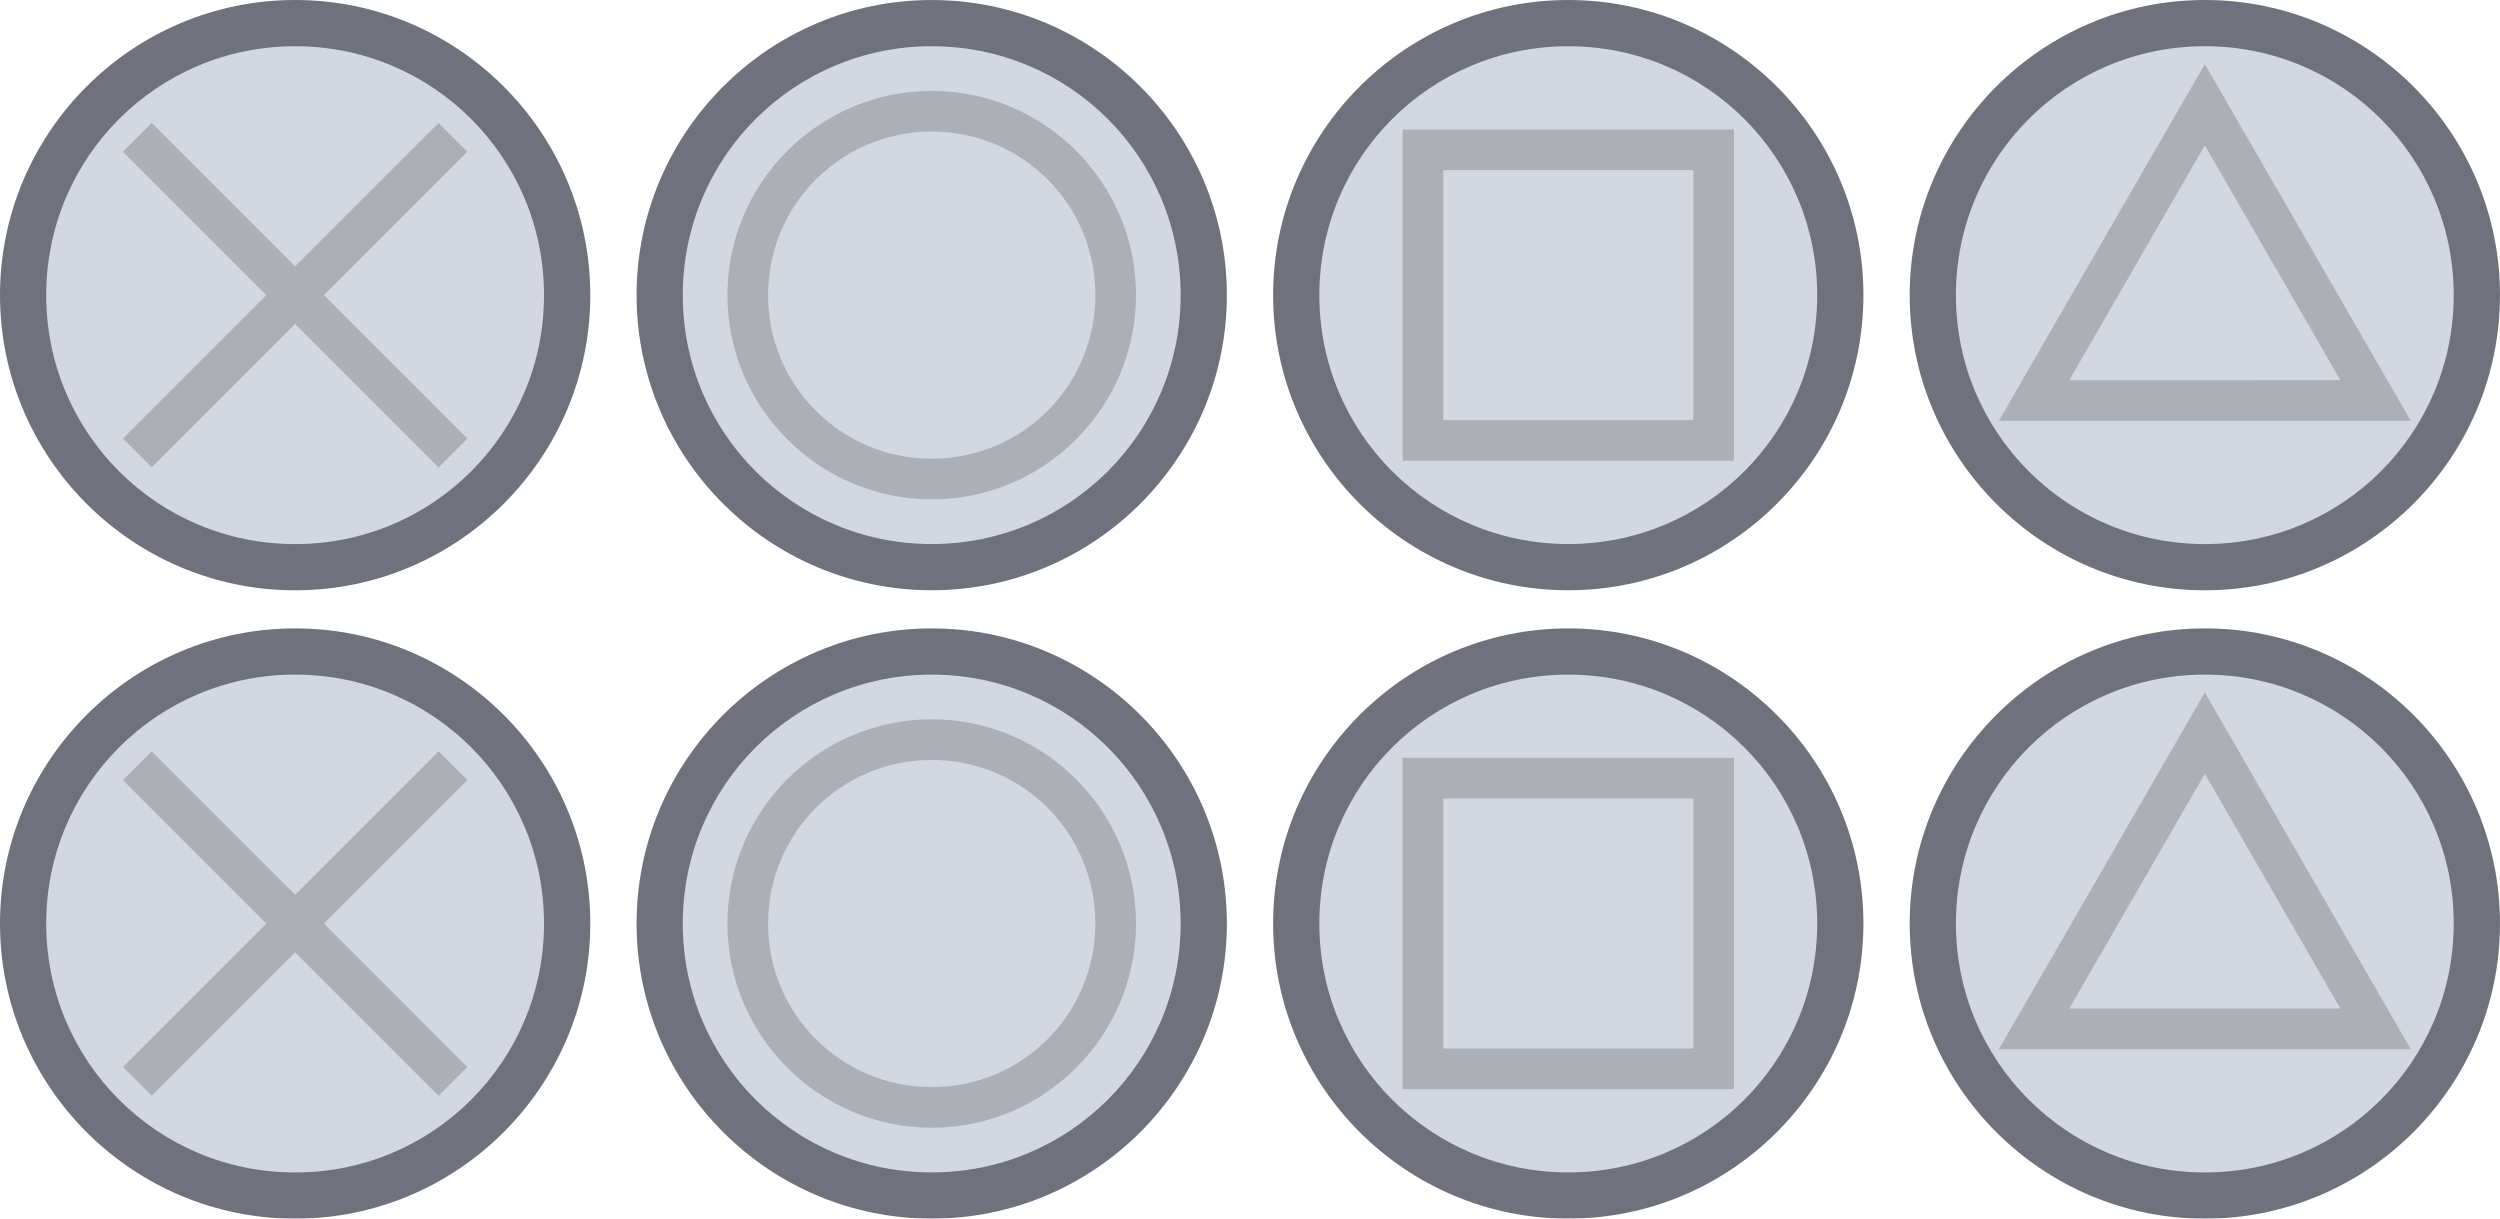 <?xml version="1.0" encoding="UTF-8" standalone="no"?>
<!-- Generator: Adobe Illustrator 19.0.1, SVG Export Plug-In . SVG Version: 6.00 Build 0)  -->

<svg
   xmlns:dc="http://purl.org/dc/elements/1.1/"
   xmlns:cc="http://creativecommons.org/ns#"
   xmlns:rdf="http://www.w3.org/1999/02/22-rdf-syntax-ns#"
   xmlns:svg="http://www.w3.org/2000/svg"
   xmlns="http://www.w3.org/2000/svg"
   xmlns:sodipodi="http://sodipodi.sourceforge.net/DTD/sodipodi-0.dtd"
   xmlns:inkscape="http://www.inkscape.org/namespaces/inkscape"
   version="1.1"
   id="Layer_1"
   x="0px"
   y="0px"
   width="206.88"
   height="100.849"
   viewBox="-193 340.7 206.88 100.849"
   enable-background="new -193 340.7 224 112.3"
   xml:space="preserve"
   sodipodi:docname="face.svg"
   inkscape:version="0.92.4 (5da689c313, 2019-01-14)"><defs
   id="defs89"><filter
     style="color-interpolation-filters:sRGB;"
     inkscape:label="Invert"
     id="filter1132"><feColorMatrix
       type="hueRotate"
       values="180"
       result="color1"
       id="feColorMatrix1128" /><feColorMatrix
       values="-1 0 0 0 1 0 -1 0 0 1 0 0 -1 0 1 -0.21 -0.72 -0.07 2 0 "
       result="color2"
       id="feColorMatrix1130" /></filter><filter
     style="color-interpolation-filters:sRGB;"
     inkscape:label="Invert"
     id="filter1138"><feColorMatrix
       type="hueRotate"
       values="180"
       result="color1"
       id="feColorMatrix1134" /><feColorMatrix
       values="-1 0 0 0 1 0 -1 0 0 1 0 0 -1 0 1 -0.21 -0.72 -0.07 2 0 "
       result="color2"
       id="feColorMatrix1136" /></filter><filter
     style="color-interpolation-filters:sRGB;"
     inkscape:label="Invert"
     id="filter1144"><feColorMatrix
       type="hueRotate"
       values="180"
       result="color1"
       id="feColorMatrix1140" /><feColorMatrix
       values="-1 0 0 0 1 0 -1 0 0 1 0 0 -1 0 1 -0.21 -0.72 -0.07 2 0 "
       result="color2"
       id="feColorMatrix1142" /></filter><filter
     style="color-interpolation-filters:sRGB;"
     inkscape:label="Invert"
     id="filter1150"><feColorMatrix
       type="hueRotate"
       values="180"
       result="color1"
       id="feColorMatrix1146" /><feColorMatrix
       values="-1 0 0 0 1 0 -1 0 0 1 0 0 -1 0 1 -0.21 -0.72 -0.07 2 0 "
       result="color2"
       id="feColorMatrix1148" /></filter></defs><sodipodi:namedview
   pagecolor="#ffffff"
   bordercolor="#666666"
   borderopacity="1"
   objecttolerance="10"
   gridtolerance="10"
   guidetolerance="10"
   inkscape:pageopacity="0"
   inkscape:pageshadow="2"
   inkscape:window-width="1920"
   inkscape:window-height="1057"
   id="namedview87"
   showgrid="false"
   fit-margin-top="0"
   fit-margin-left="0"
   fit-margin-right="0"
   fit-margin-bottom="0"
   inkscape:zoom="5.4107143"
   inkscape:cx="-6.5276331"
   inkscape:cy="20.253935"
   inkscape:window-x="3832"
   inkscape:window-y="898"
   inkscape:window-maximized="1"
   inkscape:current-layer="layer3" />


<g
   inkscape:groupmode="layer"
   id="layer1"
   inkscape:label="Background"
   style="display:inline"
   transform="translate(0,-63.451)" /><g
   inkscape:groupmode="layer"
   id="layer2"
   inkscape:label="Outline"
   style="display:inline"
   transform="translate(0,-63.451)" /><g
   inkscape:groupmode="layer"
   id="layer3"
   inkscape:label="Symbol"
   style="display:inline"
   transform="translate(0,-63.451)"><g
     id="g992"
     transform="translate(104.226,10.098)"><circle
       r="24.125"
       cy="418.475"
       cx="-167.448"
       id="path929-4"
       style="display:inline;opacity:1;fill:#d3d7e0;fill-opacity:1;fill-rule:nonzero;stroke:none;stroke-width:0.004;stroke-miterlimit:4;stroke-dasharray:none;stroke-opacity:1" /><g
       transform="translate(7.97,2.809)"
       id="g973"><path
         inkscape:connector-curvature="0"
         id="circle985"
         d="m -150.994,415.669 c 0,-13.466 -10.958,-24.424 -24.424,-24.424 -13.466,0 -24.424,10.958 -24.424,24.424 0,13.466 10.958,24.42 24.424,24.42 13.466,0 24.424,-10.953 24.424,-24.42 z m -3.825,0 c 0,11.399 -9.201,20.595 -20.599,20.595 -11.399,0 -20.6,-9.196 -20.6,-20.595 0,-11.399 9.201,-20.599 20.6,-20.599 11.399,0 20.599,9.201 20.599,20.599 z"
         style="color:#000000;font-style:normal;font-variant:normal;font-weight:normal;font-stretch:normal;font-size:medium;line-height:normal;font-family:sans-serif;font-variant-ligatures:normal;font-variant-position:normal;font-variant-caps:normal;font-variant-numeric:normal;font-variant-alternates:normal;font-feature-settings:normal;text-indent:0;text-align:start;text-decoration:none;text-decoration-line:none;text-decoration-style:solid;text-decoration-color:#000000;letter-spacing:normal;word-spacing:normal;text-transform:none;writing-mode:lr-tb;direction:ltr;text-orientation:mixed;dominant-baseline:auto;baseline-shift:baseline;text-anchor:start;white-space:normal;shape-padding:0;clip-rule:nonzero;display:inline;overflow:visible;visibility:visible;opacity:1;isolation:auto;mix-blend-mode:normal;color-interpolation:sRGB;color-interpolation-filters:linearRGB;solid-color:#000000;solid-opacity:1;vector-effect:none;fill:#6f727c;fill-opacity:1;fill-rule:nonzero;stroke:none;stroke-width:6.047;stroke-linecap:round;stroke-linejoin:round;stroke-miterlimit:4;stroke-dasharray:none;stroke-dashoffset:0;stroke-opacity:1;paint-order:normal;color-rendering:auto;image-rendering:auto;shape-rendering:auto;text-rendering:auto;enable-background:accumulate" /><path
         inkscape:connector-curvature="0"
         id="rect843"
         d="m -189.129,401.956 v 1.677 25.745 h 27.422 v -27.422 z m 3.365,3.365 h 20.692 v 20.692 h -20.692 z"
         style="color:#000000;font-style:normal;font-variant:normal;font-weight:normal;font-stretch:normal;font-size:medium;line-height:normal;font-family:sans-serif;font-variant-ligatures:normal;font-variant-position:normal;font-variant-caps:normal;font-variant-numeric:normal;font-variant-alternates:normal;font-feature-settings:normal;text-indent:0;text-align:start;text-decoration:none;text-decoration-line:none;text-decoration-style:solid;text-decoration-color:#000000;letter-spacing:normal;word-spacing:normal;text-transform:none;writing-mode:lr-tb;direction:ltr;text-orientation:mixed;dominant-baseline:auto;baseline-shift:baseline;text-anchor:start;white-space:normal;shape-padding:0;clip-rule:nonzero;display:inline;overflow:visible;visibility:visible;opacity:1;isolation:auto;mix-blend-mode:normal;color-interpolation:sRGB;color-interpolation-filters:linearRGB;solid-color:#000000;solid-opacity:1;vector-effect:none;fill:#aeafb6;fill-opacity:1;fill-rule:nonzero;stroke:none;stroke-width:2.268;stroke-linecap:square;stroke-linejoin:miter;stroke-miterlimit:4;stroke-dasharray:none;stroke-dashoffset:0;stroke-opacity:1;paint-order:normal;color-rendering:auto;image-rendering:auto;shape-rendering:auto;text-rendering:auto;enable-background:accumulate" /></g></g><g
     id="g999"
     transform="translate(110.743,63.225)"><circle
       r="24.125"
       cy="365.351"
       cx="-121.288"
       id="path929-2"
       style="display:inline;opacity:1;fill:#d3d7e0;fill-opacity:1;fill-rule:nonzero;stroke:none;stroke-width:0.004;stroke-miterlimit:4;stroke-dasharray:none;stroke-opacity:1" /><g
       transform="translate(0,3.812)"
       id="g978"><path
         inkscape:connector-curvature="0"
         id="path979"
         d="m -121.288,337.114 c -13.466,0 -24.424,10.958 -24.424,24.424 0,13.466 10.958,24.424 24.424,24.424 13.466,0 24.424,-10.958 24.424,-24.424 0,-13.466 -10.958,-24.424 -24.424,-24.424 z m 0,3.825 c 11.399,0 20.595,9.201 20.595,20.599 0,11.399 -9.196,20.599 -20.595,20.599 -11.399,0 -20.6,-9.201 -20.6,-20.599 0,-11.399 9.201,-20.599 20.6,-20.599 z"
         style="color:#000000;font-style:normal;font-variant:normal;font-weight:normal;font-stretch:normal;font-size:medium;line-height:normal;font-family:sans-serif;font-variant-ligatures:normal;font-variant-position:normal;font-variant-caps:normal;font-variant-numeric:normal;font-variant-alternates:normal;font-feature-settings:normal;text-indent:0;text-align:start;text-decoration:none;text-decoration-line:none;text-decoration-style:solid;text-decoration-color:#000000;letter-spacing:normal;word-spacing:normal;text-transform:none;writing-mode:lr-tb;direction:ltr;text-orientation:mixed;dominant-baseline:auto;baseline-shift:baseline;text-anchor:start;white-space:normal;shape-padding:0;clip-rule:nonzero;display:inline;overflow:visible;visibility:visible;opacity:1;isolation:auto;mix-blend-mode:normal;color-interpolation:sRGB;color-interpolation-filters:linearRGB;solid-color:#000000;solid-opacity:1;vector-effect:none;fill:#6f727c;fill-opacity:1;fill-rule:nonzero;stroke:none;stroke-width:6.047;stroke-linecap:round;stroke-linejoin:round;stroke-miterlimit:4;stroke-dasharray:none;stroke-dashoffset:0;stroke-opacity:1;paint-order:normal;color-rendering:auto;image-rendering:auto;shape-rendering:auto;text-rendering:auto;enable-background:accumulate" /><path
         inkscape:connector-curvature="0"
         id="path845"
         d="m -121.29,342.415 -17.045,29.524 34.092,4.7e-4 -1.459,-2.526 z m 0.002,6.729 11.212,19.428 -22.432,0.005 z"
         style="color:#000000;font-style:normal;font-variant:normal;font-weight:normal;font-stretch:normal;font-size:medium;line-height:normal;font-family:sans-serif;font-variant-ligatures:normal;font-variant-position:normal;font-variant-caps:normal;font-variant-numeric:normal;font-variant-alternates:normal;font-feature-settings:normal;text-indent:0;text-align:start;text-decoration:none;text-decoration-line:none;text-decoration-style:solid;text-decoration-color:#000000;letter-spacing:normal;word-spacing:normal;text-transform:none;writing-mode:lr-tb;direction:ltr;text-orientation:mixed;dominant-baseline:auto;baseline-shift:baseline;text-anchor:start;white-space:normal;shape-padding:0;clip-rule:nonzero;display:inline;overflow:visible;visibility:visible;opacity:1;isolation:auto;mix-blend-mode:normal;color-interpolation:sRGB;color-interpolation-filters:linearRGB;solid-color:#000000;solid-opacity:1;vector-effect:none;fill:#aeafb6;fill-opacity:1;fill-rule:nonzero;stroke:none;stroke-width:2.268;stroke-linecap:square;stroke-linejoin:miter;stroke-miterlimit:4;stroke-dasharray:none;stroke-dashoffset:0;stroke-opacity:1;paint-order:normal;color-rendering:auto;image-rendering:auto;shape-rendering:auto;text-rendering:auto;enable-background:accumulate" /></g></g><g
     id="g1006"
     transform="translate(-72.717,11.022)"><circle
       r="24.125"
       cy="417.551"
       cx="-43.181"
       id="path929-9"
       style="display:inline;opacity:1;fill:#d3d7e0;fill-opacity:1;fill-rule:nonzero;stroke:none;stroke-width:0.004;stroke-miterlimit:4;stroke-dasharray:none;stroke-opacity:1" /><g
       transform="translate(23.981,1.885)"
       id="g968"><path
         inkscape:connector-curvature="0"
         id="circle983"
         d="m -42.738,415.669 c 0,-13.466 -10.958,-24.424 -24.424,-24.424 -13.466,0 -24.424,10.958 -24.424,24.424 0,13.466 10.958,24.42 24.424,24.42 13.466,0 24.424,-10.953 24.424,-24.42 z m -3.825,0 c 0,11.399 -9.201,20.595 -20.6,20.595 -11.399,0 -20.6,-9.196 -20.6,-20.595 0,-11.399 9.201,-20.599 20.6,-20.599 11.399,0 20.6,9.201 20.6,20.599 z"
         style="color:#000000;font-style:normal;font-variant:normal;font-weight:normal;font-stretch:normal;font-size:medium;line-height:normal;font-family:sans-serif;font-variant-ligatures:normal;font-variant-position:normal;font-variant-caps:normal;font-variant-numeric:normal;font-variant-alternates:normal;font-feature-settings:normal;text-indent:0;text-align:start;text-decoration:none;text-decoration-line:none;text-decoration-style:solid;text-decoration-color:#000000;letter-spacing:normal;word-spacing:normal;text-transform:none;writing-mode:lr-tb;direction:ltr;text-orientation:mixed;dominant-baseline:auto;baseline-shift:baseline;text-anchor:start;white-space:normal;shape-padding:0;clip-rule:nonzero;display:inline;overflow:visible;visibility:visible;opacity:1;isolation:auto;mix-blend-mode:normal;color-interpolation:sRGB;color-interpolation-filters:linearRGB;solid-color:#000000;solid-opacity:1;vector-effect:none;fill:#6f727c;fill-opacity:1;fill-rule:nonzero;stroke:none;stroke-width:6.047;stroke-linecap:round;stroke-linejoin:round;stroke-miterlimit:4;stroke-dasharray:none;stroke-dashoffset:0;stroke-opacity:1;paint-order:normal;color-rendering:auto;image-rendering:auto;shape-rendering:auto;text-rendering:auto;enable-background:accumulate" /><path
         inkscape:connector-curvature="0"
         id="path848"
         d="m -67.157,398.766 c -9.316,0 -16.911,7.584 -16.911,16.9 0,9.316 7.595,16.9 16.911,16.9 9.316,0 16.9,-7.584 16.9,-16.9 0,-9.317 -7.584,-16.9 -16.9,-16.9 z m 0,3.365 c 7.497,0 13.536,6.039 13.536,13.536 0,7.497 -6.039,13.536 -13.536,13.536 -7.497,0 -13.547,-6.039 -13.547,-13.536 0,-7.497 6.05,-13.536 13.547,-13.536 z"
         style="color:#000000;font-style:normal;font-variant:normal;font-weight:normal;font-stretch:normal;font-size:medium;line-height:normal;font-family:sans-serif;font-variant-ligatures:normal;font-variant-position:normal;font-variant-caps:normal;font-variant-numeric:normal;font-variant-alternates:normal;font-feature-settings:normal;text-indent:0;text-align:start;text-decoration:none;text-decoration-line:none;text-decoration-style:solid;text-decoration-color:#000000;letter-spacing:normal;word-spacing:normal;text-transform:none;writing-mode:lr-tb;direction:ltr;text-orientation:mixed;dominant-baseline:auto;baseline-shift:baseline;text-anchor:start;white-space:normal;shape-padding:0;clip-rule:nonzero;display:inline;overflow:visible;visibility:visible;opacity:1;isolation:auto;mix-blend-mode:normal;color-interpolation:sRGB;color-interpolation-filters:linearRGB;solid-color:#000000;solid-opacity:1;vector-effect:none;fill:#aeafb6;fill-opacity:1;fill-rule:nonzero;stroke:none;stroke-width:2.268;stroke-linecap:square;stroke-linejoin:miter;stroke-miterlimit:4;stroke-dasharray:none;stroke-dashoffset:0;stroke-opacity:1;paint-order:normal;color-rendering:auto;image-rendering:auto;shape-rendering:auto;text-rendering:auto;enable-background:accumulate" /></g></g><g
     id="g985"
     transform="translate(-67.422,-40.719)"><circle
       r="24.125"
       cy="469.294"
       cx="-101.154"
       id="path929"
       style="display:inline;opacity:1;fill:#d3d7e0;fill-opacity:1;fill-rule:nonzero;stroke:none;stroke-width:0.004;stroke-miterlimit:4;stroke-dasharray:none;stroke-opacity:1" /><g
       transform="translate(20.134,-0.5)"
       id="g963"><path
         inkscape:connector-curvature="0"
         id="circle981"
         d="m -121.288,445.37 c -13.466,0 -24.424,10.958 -24.424,24.424 0,13.466 10.958,24.424 24.424,24.424 13.466,0 24.424,-10.958 24.424,-24.424 0,-13.466 -10.958,-24.424 -24.424,-24.424 z m 0,3.825 c 11.399,0 20.595,9.201 20.595,20.6 0,11.399 -9.196,20.6 -20.595,20.6 -11.399,0 -20.6,-9.201 -20.6,-20.6 0,-11.399 9.201,-20.6 20.6,-20.6 z"
         style="color:#000000;font-style:normal;font-variant:normal;font-weight:normal;font-stretch:normal;font-size:medium;line-height:normal;font-family:sans-serif;font-variant-ligatures:normal;font-variant-position:normal;font-variant-caps:normal;font-variant-numeric:normal;font-variant-alternates:normal;font-feature-settings:normal;text-indent:0;text-align:start;text-decoration:none;text-decoration-line:none;text-decoration-style:solid;text-decoration-color:#000000;letter-spacing:normal;word-spacing:normal;text-transform:none;writing-mode:lr-tb;direction:ltr;text-orientation:mixed;dominant-baseline:auto;baseline-shift:baseline;text-anchor:start;white-space:normal;shape-padding:0;clip-rule:nonzero;display:inline;overflow:visible;visibility:visible;opacity:1;isolation:auto;mix-blend-mode:normal;color-interpolation:sRGB;color-interpolation-filters:linearRGB;solid-color:#000000;solid-opacity:1;vector-effect:none;fill:#6f727c;fill-opacity:1;fill-rule:nonzero;stroke:none;stroke-width:6.047;stroke-linecap:round;stroke-linejoin:round;stroke-miterlimit:4;stroke-dasharray:none;stroke-dashoffset:0;stroke-opacity:1;paint-order:normal;color-rendering:auto;image-rendering:auto;shape-rendering:auto;text-rendering:auto;enable-background:accumulate" /><path
         inkscape:connector-curvature="0"
         id="path850"
         d="m -133.157,455.542 -2.384,2.384 c 3.956,3.956 7.913,7.913 11.869,11.869 -3.956,3.956 -7.912,7.912 -11.869,11.869 l 2.384,2.384 c 3.957,-3.957 7.913,-7.913 11.869,-11.869 3.956,3.956 7.912,7.912 11.869,11.869 l 2.381,-2.384 c -3.957,-3.957 -7.91,-7.913 -11.866,-11.869 3.956,-3.956 7.913,-7.913 11.869,-11.869 l -2.384,-2.384 c -3.956,3.956 -7.913,7.913 -11.869,11.869 -3.956,-3.956 -7.913,-7.913 -11.869,-11.869 z"
         style="color:#000000;font-style:normal;font-variant:normal;font-weight:normal;font-stretch:normal;font-size:medium;line-height:normal;font-family:sans-serif;font-variant-ligatures:normal;font-variant-position:normal;font-variant-caps:normal;font-variant-numeric:normal;font-variant-alternates:normal;font-feature-settings:normal;text-indent:0;text-align:start;text-decoration:none;text-decoration-line:none;text-decoration-style:solid;text-decoration-color:#000000;letter-spacing:normal;word-spacing:normal;text-transform:none;writing-mode:lr-tb;direction:ltr;text-orientation:mixed;dominant-baseline:auto;baseline-shift:baseline;text-anchor:start;white-space:normal;shape-padding:0;clip-rule:nonzero;display:inline;overflow:visible;visibility:visible;opacity:1;isolation:auto;mix-blend-mode:normal;color-interpolation:sRGB;color-interpolation-filters:linearRGB;solid-color:#000000;solid-opacity:1;vector-effect:none;fill:#aeafb6;fill-opacity:1;fill-rule:nonzero;stroke:none;stroke-width:2.268;stroke-linecap:butt;stroke-linejoin:miter;stroke-miterlimit:4;stroke-dasharray:none;stroke-dashoffset:0;stroke-opacity:1;color-rendering:auto;image-rendering:auto;shape-rendering:auto;text-rendering:auto;enable-background:accumulate" /></g></g><g
     style="display:inline;filter:url(#filter1150)"
     id="g992-8"
     transform="translate(104.226,62.098)"><circle
       r="24.125"
       cy="418.475"
       cx="-167.448"
       id="path929-4-1"
       style="display:inline;opacity:1;fill:#d3d7e0;fill-opacity:1;fill-rule:nonzero;stroke:none;stroke-width:0.004;stroke-miterlimit:4;stroke-dasharray:none;stroke-opacity:1" /><g
       transform="translate(7.97,2.809)"
       id="g973-9"><path
         inkscape:connector-curvature="0"
         id="circle985-3"
         d="m -150.994,415.669 c 0,-13.466 -10.958,-24.424 -24.424,-24.424 -13.466,0 -24.424,10.958 -24.424,24.424 0,13.466 10.958,24.42 24.424,24.42 13.466,0 24.424,-10.953 24.424,-24.42 z m -3.825,0 c 0,11.399 -9.201,20.595 -20.599,20.595 -11.399,0 -20.6,-9.196 -20.6,-20.595 0,-11.399 9.201,-20.599 20.6,-20.599 11.399,0 20.599,9.201 20.599,20.599 z"
         style="color:#000000;font-style:normal;font-variant:normal;font-weight:normal;font-stretch:normal;font-size:medium;line-height:normal;font-family:sans-serif;font-variant-ligatures:normal;font-variant-position:normal;font-variant-caps:normal;font-variant-numeric:normal;font-variant-alternates:normal;font-feature-settings:normal;text-indent:0;text-align:start;text-decoration:none;text-decoration-line:none;text-decoration-style:solid;text-decoration-color:#000000;letter-spacing:normal;word-spacing:normal;text-transform:none;writing-mode:lr-tb;direction:ltr;text-orientation:mixed;dominant-baseline:auto;baseline-shift:baseline;text-anchor:start;white-space:normal;shape-padding:0;clip-rule:nonzero;display:inline;overflow:visible;visibility:visible;opacity:1;isolation:auto;mix-blend-mode:normal;color-interpolation:sRGB;color-interpolation-filters:linearRGB;solid-color:#000000;solid-opacity:1;vector-effect:none;fill:#6f727c;fill-opacity:1;fill-rule:nonzero;stroke:none;stroke-width:6.047;stroke-linecap:round;stroke-linejoin:round;stroke-miterlimit:4;stroke-dasharray:none;stroke-dashoffset:0;stroke-opacity:1;paint-order:normal;color-rendering:auto;image-rendering:auto;shape-rendering:auto;text-rendering:auto;enable-background:accumulate" /><path
         inkscape:connector-curvature="0"
         id="rect843-7"
         d="m -189.129,401.956 v 1.677 25.745 h 27.422 v -27.422 z m 3.365,3.365 h 20.692 v 20.692 h -20.692 z"
         style="color:#000000;font-style:normal;font-variant:normal;font-weight:normal;font-stretch:normal;font-size:medium;line-height:normal;font-family:sans-serif;font-variant-ligatures:normal;font-variant-position:normal;font-variant-caps:normal;font-variant-numeric:normal;font-variant-alternates:normal;font-feature-settings:normal;text-indent:0;text-align:start;text-decoration:none;text-decoration-line:none;text-decoration-style:solid;text-decoration-color:#000000;letter-spacing:normal;word-spacing:normal;text-transform:none;writing-mode:lr-tb;direction:ltr;text-orientation:mixed;dominant-baseline:auto;baseline-shift:baseline;text-anchor:start;white-space:normal;shape-padding:0;clip-rule:nonzero;display:inline;overflow:visible;visibility:visible;opacity:1;isolation:auto;mix-blend-mode:normal;color-interpolation:sRGB;color-interpolation-filters:linearRGB;solid-color:#000000;solid-opacity:1;vector-effect:none;fill:#aeafb6;fill-opacity:1;fill-rule:nonzero;stroke:none;stroke-width:2.268;stroke-linecap:square;stroke-linejoin:miter;stroke-miterlimit:4;stroke-dasharray:none;stroke-dashoffset:0;stroke-opacity:1;paint-order:normal;color-rendering:auto;image-rendering:auto;shape-rendering:auto;text-rendering:auto;enable-background:accumulate" /></g></g><g
     style="display:inline;filter:url(#filter1144)"
     id="g999-4"
     transform="translate(110.743,115.225)"><circle
       r="24.125"
       cy="365.351"
       cx="-121.288"
       id="path929-2-0"
       style="display:inline;opacity:1;fill:#d3d7e0;fill-opacity:1;fill-rule:nonzero;stroke:none;stroke-width:0.004;stroke-miterlimit:4;stroke-dasharray:none;stroke-opacity:1" /><g
       transform="translate(0,3.812)"
       id="g978-9"><path
         inkscape:connector-curvature="0"
         id="path979-5"
         d="m -121.288,337.114 c -13.466,0 -24.424,10.958 -24.424,24.424 0,13.466 10.958,24.424 24.424,24.424 13.466,0 24.424,-10.958 24.424,-24.424 0,-13.466 -10.958,-24.424 -24.424,-24.424 z m 0,3.825 c 11.399,0 20.595,9.201 20.595,20.599 0,11.399 -9.196,20.599 -20.595,20.599 -11.399,0 -20.6,-9.201 -20.6,-20.599 0,-11.399 9.201,-20.599 20.6,-20.599 z"
         style="color:#000000;font-style:normal;font-variant:normal;font-weight:normal;font-stretch:normal;font-size:medium;line-height:normal;font-family:sans-serif;font-variant-ligatures:normal;font-variant-position:normal;font-variant-caps:normal;font-variant-numeric:normal;font-variant-alternates:normal;font-feature-settings:normal;text-indent:0;text-align:start;text-decoration:none;text-decoration-line:none;text-decoration-style:solid;text-decoration-color:#000000;letter-spacing:normal;word-spacing:normal;text-transform:none;writing-mode:lr-tb;direction:ltr;text-orientation:mixed;dominant-baseline:auto;baseline-shift:baseline;text-anchor:start;white-space:normal;shape-padding:0;clip-rule:nonzero;display:inline;overflow:visible;visibility:visible;opacity:1;isolation:auto;mix-blend-mode:normal;color-interpolation:sRGB;color-interpolation-filters:linearRGB;solid-color:#000000;solid-opacity:1;vector-effect:none;fill:#6f727c;fill-opacity:1;fill-rule:nonzero;stroke:none;stroke-width:6.047;stroke-linecap:round;stroke-linejoin:round;stroke-miterlimit:4;stroke-dasharray:none;stroke-dashoffset:0;stroke-opacity:1;paint-order:normal;color-rendering:auto;image-rendering:auto;shape-rendering:auto;text-rendering:auto;enable-background:accumulate" /><path
         inkscape:connector-curvature="0"
         id="path845-2"
         d="m -121.29,342.415 -17.045,29.524 34.092,4.7e-4 -1.459,-2.526 z m 0.002,6.729 11.212,19.428 -22.432,0.005 z"
         style="color:#000000;font-style:normal;font-variant:normal;font-weight:normal;font-stretch:normal;font-size:medium;line-height:normal;font-family:sans-serif;font-variant-ligatures:normal;font-variant-position:normal;font-variant-caps:normal;font-variant-numeric:normal;font-variant-alternates:normal;font-feature-settings:normal;text-indent:0;text-align:start;text-decoration:none;text-decoration-line:none;text-decoration-style:solid;text-decoration-color:#000000;letter-spacing:normal;word-spacing:normal;text-transform:none;writing-mode:lr-tb;direction:ltr;text-orientation:mixed;dominant-baseline:auto;baseline-shift:baseline;text-anchor:start;white-space:normal;shape-padding:0;clip-rule:nonzero;display:inline;overflow:visible;visibility:visible;opacity:1;isolation:auto;mix-blend-mode:normal;color-interpolation:sRGB;color-interpolation-filters:linearRGB;solid-color:#000000;solid-opacity:1;vector-effect:none;fill:#aeafb6;fill-opacity:1;fill-rule:nonzero;stroke:none;stroke-width:2.268;stroke-linecap:square;stroke-linejoin:miter;stroke-miterlimit:4;stroke-dasharray:none;stroke-dashoffset:0;stroke-opacity:1;paint-order:normal;color-rendering:auto;image-rendering:auto;shape-rendering:auto;text-rendering:auto;enable-background:accumulate" /></g></g><g
     style="display:inline;filter:url(#filter1138)"
     id="g1006-0"
     transform="translate(-72.717,63.022)"><circle
       r="24.125"
       cy="417.551"
       cx="-43.181"
       id="path929-9-4"
       style="display:inline;opacity:1;fill:#d3d7e0;fill-opacity:1;fill-rule:nonzero;stroke:none;stroke-width:0.004;stroke-miterlimit:4;stroke-dasharray:none;stroke-opacity:1" /><g
       transform="translate(23.981,1.885)"
       id="g968-6"><path
         inkscape:connector-curvature="0"
         id="circle983-9"
         d="m -42.738,415.669 c 0,-13.466 -10.958,-24.424 -24.424,-24.424 -13.466,0 -24.424,10.958 -24.424,24.424 0,13.466 10.958,24.42 24.424,24.42 13.466,0 24.424,-10.953 24.424,-24.42 z m -3.825,0 c 0,11.399 -9.201,20.595 -20.6,20.595 -11.399,0 -20.6,-9.196 -20.6,-20.595 0,-11.399 9.201,-20.599 20.6,-20.599 11.399,0 20.6,9.201 20.6,20.599 z"
         style="color:#000000;font-style:normal;font-variant:normal;font-weight:normal;font-stretch:normal;font-size:medium;line-height:normal;font-family:sans-serif;font-variant-ligatures:normal;font-variant-position:normal;font-variant-caps:normal;font-variant-numeric:normal;font-variant-alternates:normal;font-feature-settings:normal;text-indent:0;text-align:start;text-decoration:none;text-decoration-line:none;text-decoration-style:solid;text-decoration-color:#000000;letter-spacing:normal;word-spacing:normal;text-transform:none;writing-mode:lr-tb;direction:ltr;text-orientation:mixed;dominant-baseline:auto;baseline-shift:baseline;text-anchor:start;white-space:normal;shape-padding:0;clip-rule:nonzero;display:inline;overflow:visible;visibility:visible;opacity:1;isolation:auto;mix-blend-mode:normal;color-interpolation:sRGB;color-interpolation-filters:linearRGB;solid-color:#000000;solid-opacity:1;vector-effect:none;fill:#6f727c;fill-opacity:1;fill-rule:nonzero;stroke:none;stroke-width:6.047;stroke-linecap:round;stroke-linejoin:round;stroke-miterlimit:4;stroke-dasharray:none;stroke-dashoffset:0;stroke-opacity:1;paint-order:normal;color-rendering:auto;image-rendering:auto;shape-rendering:auto;text-rendering:auto;enable-background:accumulate" /><path
         inkscape:connector-curvature="0"
         id="path848-2"
         d="m -67.157,398.766 c -9.316,0 -16.911,7.584 -16.911,16.9 0,9.316 7.595,16.9 16.911,16.9 9.316,0 16.9,-7.584 16.9,-16.9 0,-9.317 -7.584,-16.9 -16.9,-16.9 z m 0,3.365 c 7.497,0 13.536,6.039 13.536,13.536 0,7.497 -6.039,13.536 -13.536,13.536 -7.497,0 -13.547,-6.039 -13.547,-13.536 0,-7.497 6.05,-13.536 13.547,-13.536 z"
         style="color:#000000;font-style:normal;font-variant:normal;font-weight:normal;font-stretch:normal;font-size:medium;line-height:normal;font-family:sans-serif;font-variant-ligatures:normal;font-variant-position:normal;font-variant-caps:normal;font-variant-numeric:normal;font-variant-alternates:normal;font-feature-settings:normal;text-indent:0;text-align:start;text-decoration:none;text-decoration-line:none;text-decoration-style:solid;text-decoration-color:#000000;letter-spacing:normal;word-spacing:normal;text-transform:none;writing-mode:lr-tb;direction:ltr;text-orientation:mixed;dominant-baseline:auto;baseline-shift:baseline;text-anchor:start;white-space:normal;shape-padding:0;clip-rule:nonzero;display:inline;overflow:visible;visibility:visible;opacity:1;isolation:auto;mix-blend-mode:normal;color-interpolation:sRGB;color-interpolation-filters:linearRGB;solid-color:#000000;solid-opacity:1;vector-effect:none;fill:#aeafb6;fill-opacity:1;fill-rule:nonzero;stroke:none;stroke-width:2.268;stroke-linecap:square;stroke-linejoin:miter;stroke-miterlimit:4;stroke-dasharray:none;stroke-dashoffset:0;stroke-opacity:1;paint-order:normal;color-rendering:auto;image-rendering:auto;shape-rendering:auto;text-rendering:auto;enable-background:accumulate" /></g></g><g
     style="display:inline;filter:url(#filter1132)"
     id="g985-8"
     transform="translate(-67.422,11.281)"><circle
       r="24.125"
       cy="469.294"
       cx="-101.154"
       id="path929-92"
       style="display:inline;opacity:1;fill:#d3d7e0;fill-opacity:1;fill-rule:nonzero;stroke:none;stroke-width:0.004;stroke-miterlimit:4;stroke-dasharray:none;stroke-opacity:1" /><g
       transform="translate(20.134,-0.5)"
       id="g963-9"><path
         inkscape:connector-curvature="0"
         id="circle981-8"
         d="m -121.288,445.37 c -13.466,0 -24.424,10.958 -24.424,24.424 0,13.466 10.958,24.424 24.424,24.424 13.466,0 24.424,-10.958 24.424,-24.424 0,-13.466 -10.958,-24.424 -24.424,-24.424 z m 0,3.825 c 11.399,0 20.595,9.201 20.595,20.6 0,11.399 -9.196,20.6 -20.595,20.6 -11.399,0 -20.6,-9.201 -20.6,-20.6 0,-11.399 9.201,-20.6 20.6,-20.6 z"
         style="color:#000000;font-style:normal;font-variant:normal;font-weight:normal;font-stretch:normal;font-size:medium;line-height:normal;font-family:sans-serif;font-variant-ligatures:normal;font-variant-position:normal;font-variant-caps:normal;font-variant-numeric:normal;font-variant-alternates:normal;font-feature-settings:normal;text-indent:0;text-align:start;text-decoration:none;text-decoration-line:none;text-decoration-style:solid;text-decoration-color:#000000;letter-spacing:normal;word-spacing:normal;text-transform:none;writing-mode:lr-tb;direction:ltr;text-orientation:mixed;dominant-baseline:auto;baseline-shift:baseline;text-anchor:start;white-space:normal;shape-padding:0;clip-rule:nonzero;display:inline;overflow:visible;visibility:visible;opacity:1;isolation:auto;mix-blend-mode:normal;color-interpolation:sRGB;color-interpolation-filters:linearRGB;solid-color:#000000;solid-opacity:1;vector-effect:none;fill:#6f727c;fill-opacity:1;fill-rule:nonzero;stroke:none;stroke-width:6.047;stroke-linecap:round;stroke-linejoin:round;stroke-miterlimit:4;stroke-dasharray:none;stroke-dashoffset:0;stroke-opacity:1;paint-order:normal;color-rendering:auto;image-rendering:auto;shape-rendering:auto;text-rendering:auto;enable-background:accumulate" /><path
         inkscape:connector-curvature="0"
         id="path850-0"
         d="m -133.157,455.542 -2.384,2.384 c 3.956,3.956 7.913,7.913 11.869,11.869 -3.956,3.956 -7.912,7.912 -11.869,11.869 l 2.384,2.384 c 3.957,-3.957 7.913,-7.913 11.869,-11.869 3.956,3.956 7.912,7.912 11.869,11.869 l 2.381,-2.384 c -3.957,-3.957 -7.91,-7.913 -11.866,-11.869 3.956,-3.956 7.913,-7.913 11.869,-11.869 l -2.384,-2.384 c -3.956,3.956 -7.913,7.913 -11.869,11.869 -3.956,-3.956 -7.913,-7.913 -11.869,-11.869 z"
         style="color:#000000;font-style:normal;font-variant:normal;font-weight:normal;font-stretch:normal;font-size:medium;line-height:normal;font-family:sans-serif;font-variant-ligatures:normal;font-variant-position:normal;font-variant-caps:normal;font-variant-numeric:normal;font-variant-alternates:normal;font-feature-settings:normal;text-indent:0;text-align:start;text-decoration:none;text-decoration-line:none;text-decoration-style:solid;text-decoration-color:#000000;letter-spacing:normal;word-spacing:normal;text-transform:none;writing-mode:lr-tb;direction:ltr;text-orientation:mixed;dominant-baseline:auto;baseline-shift:baseline;text-anchor:start;white-space:normal;shape-padding:0;clip-rule:nonzero;display:inline;overflow:visible;visibility:visible;opacity:1;isolation:auto;mix-blend-mode:normal;color-interpolation:sRGB;color-interpolation-filters:linearRGB;solid-color:#000000;solid-opacity:1;vector-effect:none;fill:#aeafb6;fill-opacity:1;fill-rule:nonzero;stroke:none;stroke-width:2.268;stroke-linecap:butt;stroke-linejoin:miter;stroke-miterlimit:4;stroke-dasharray:none;stroke-dashoffset:0;stroke-opacity:1;color-rendering:auto;image-rendering:auto;shape-rendering:auto;text-rendering:auto;enable-background:accumulate" /></g></g></g></svg>